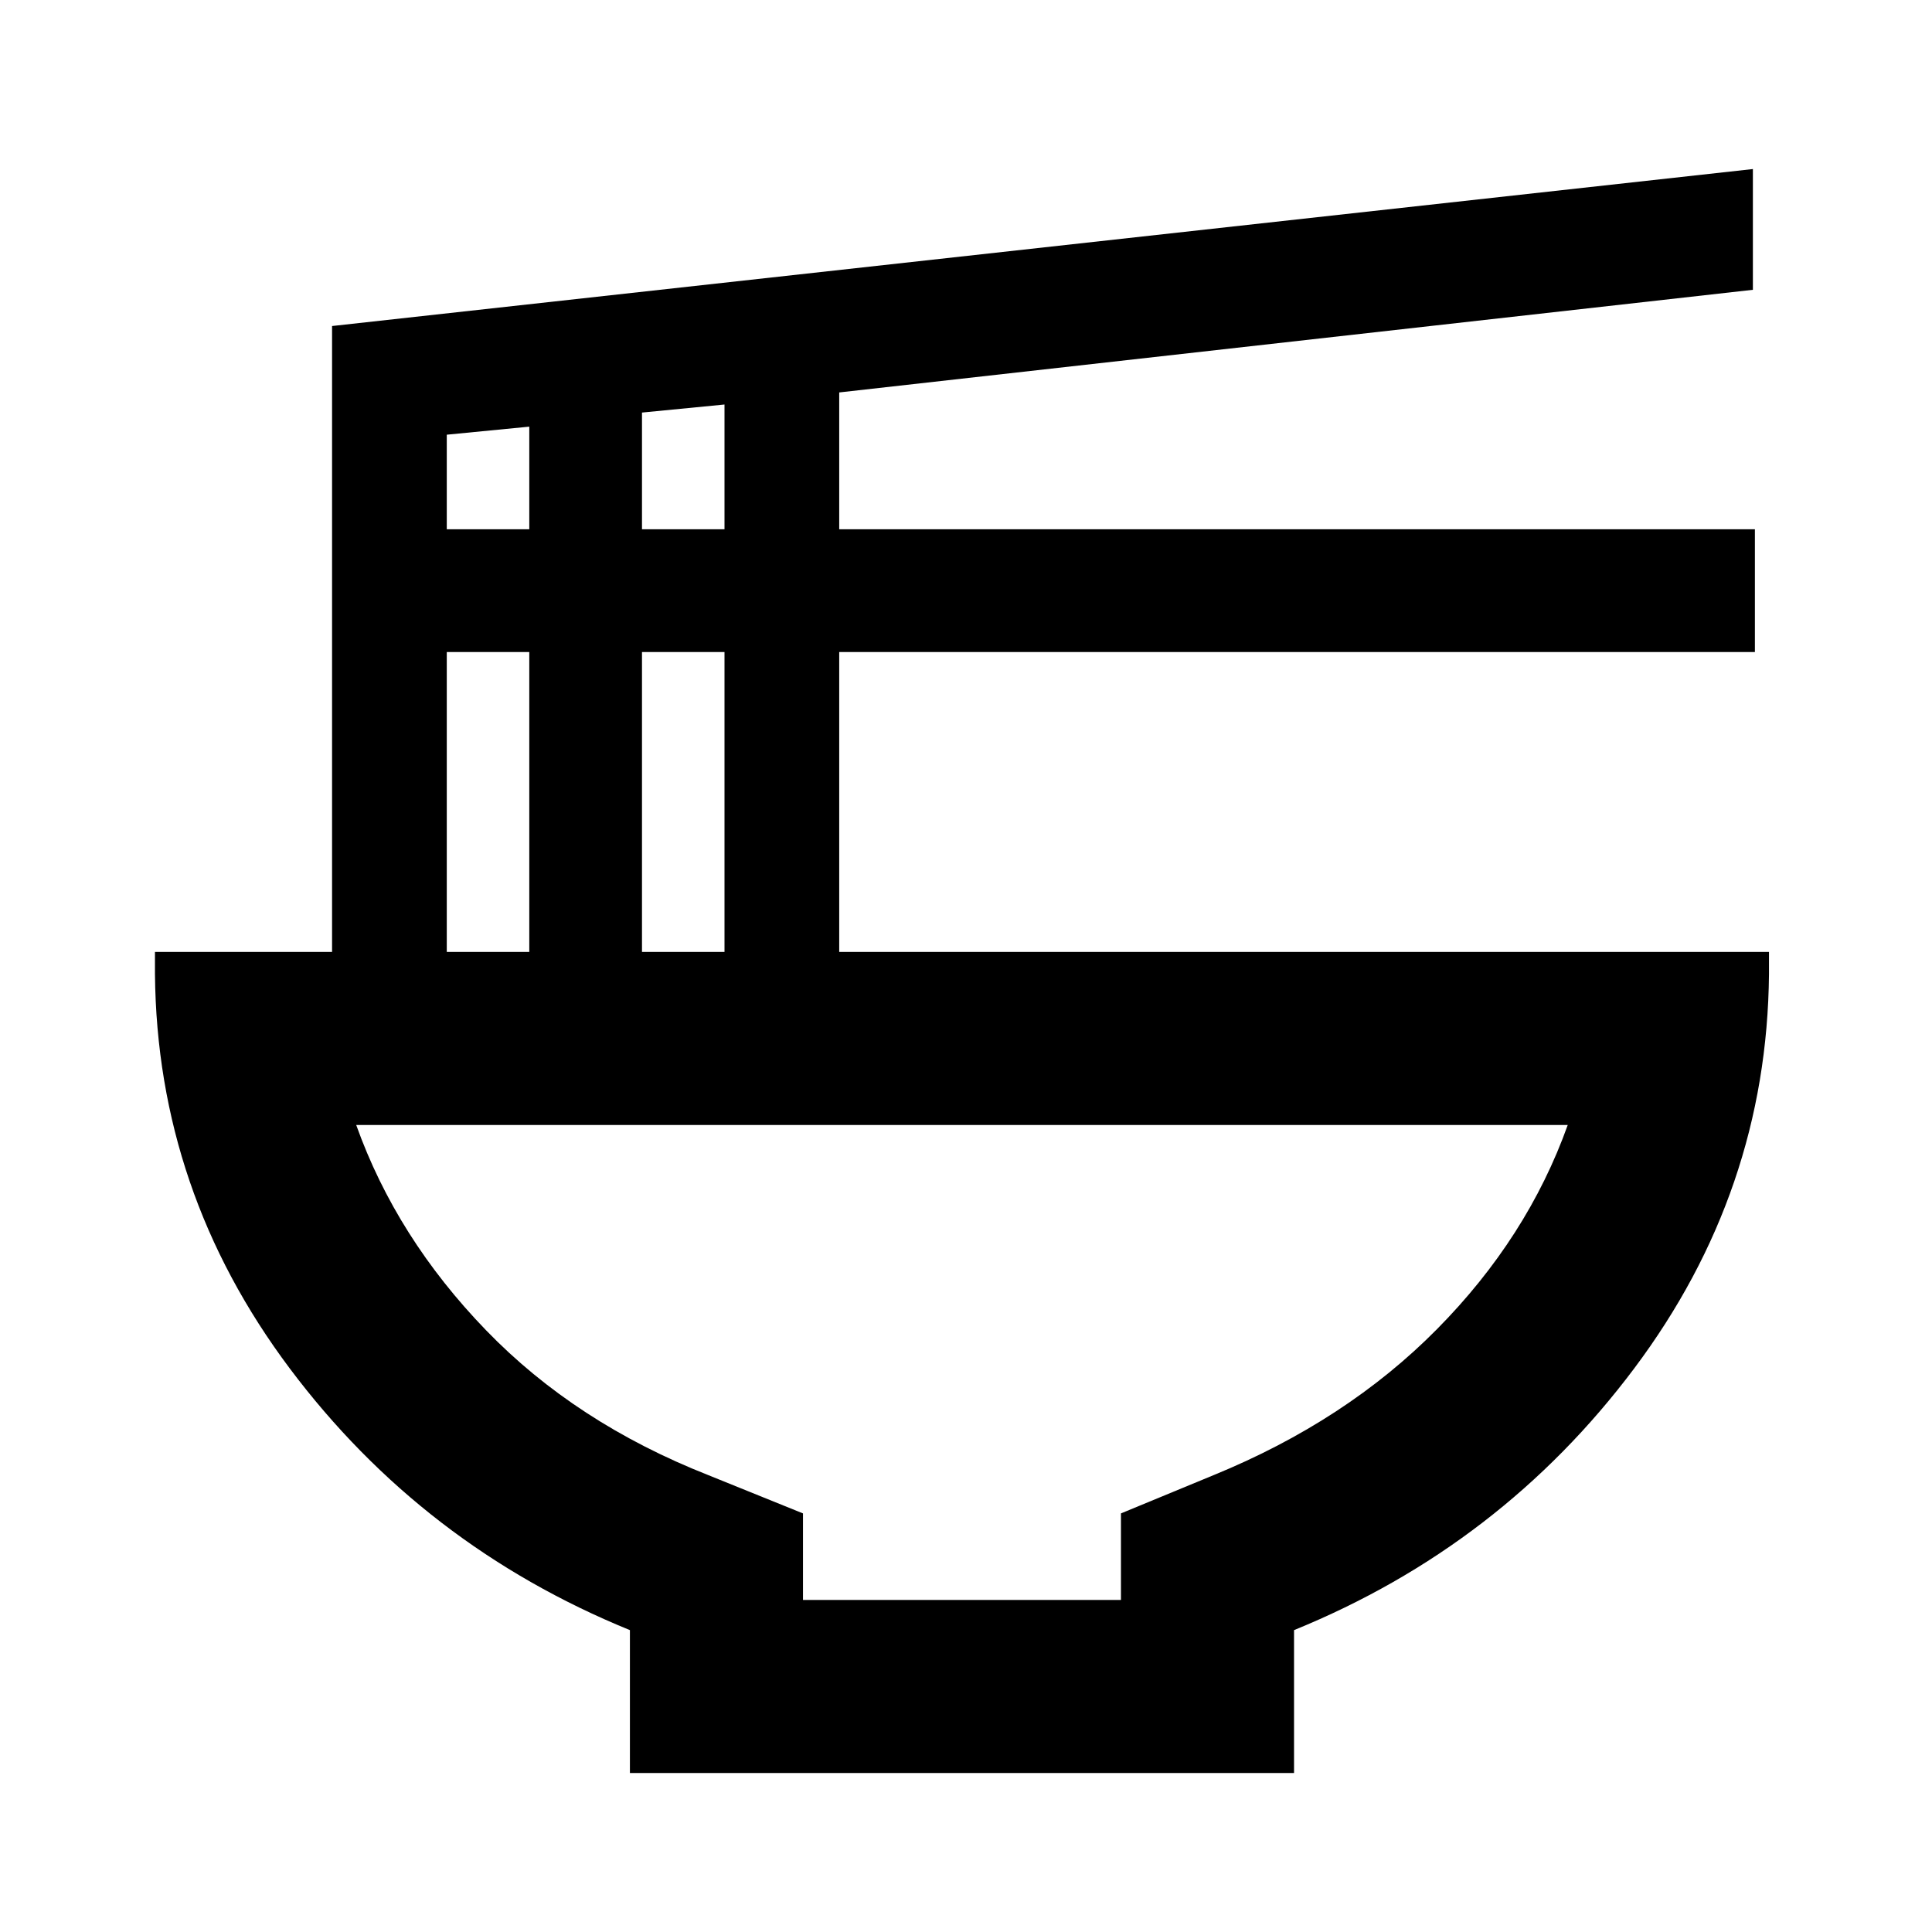 <svg xmlns="http://www.w3.org/2000/svg" height="24" width="24"><path d="M9.975 19.875h3.95V18.8l1.15-.475q1.65-.675 2.775-1.813 1.125-1.137 1.625-2.537H4.425q.5 1.4 1.613 2.55 1.112 1.15 2.762 1.8l1.175.475Zm-2.15 2.15V20.25Q5.25 19.2 3.6 17q-1.65-2.2-1.675-4.9v-.275h2.2V4.05l17.65-1.95v1.5l-11.35 1.275v1.7H21.8V8.1H10.425v3.725h11.55v.275Q21.95 14.8 20.3 17q-1.65 2.2-4.225 3.25v1.775Zm.15-15.45H9v-1.55l-1.025.1Zm-2.425 0h1.025V5.3l-1.025.1Zm2.425 5.25H9V8.1H7.975Zm-2.425 0h1.025V8.1H5.55Zm6.4 8.05Z"/></svg>